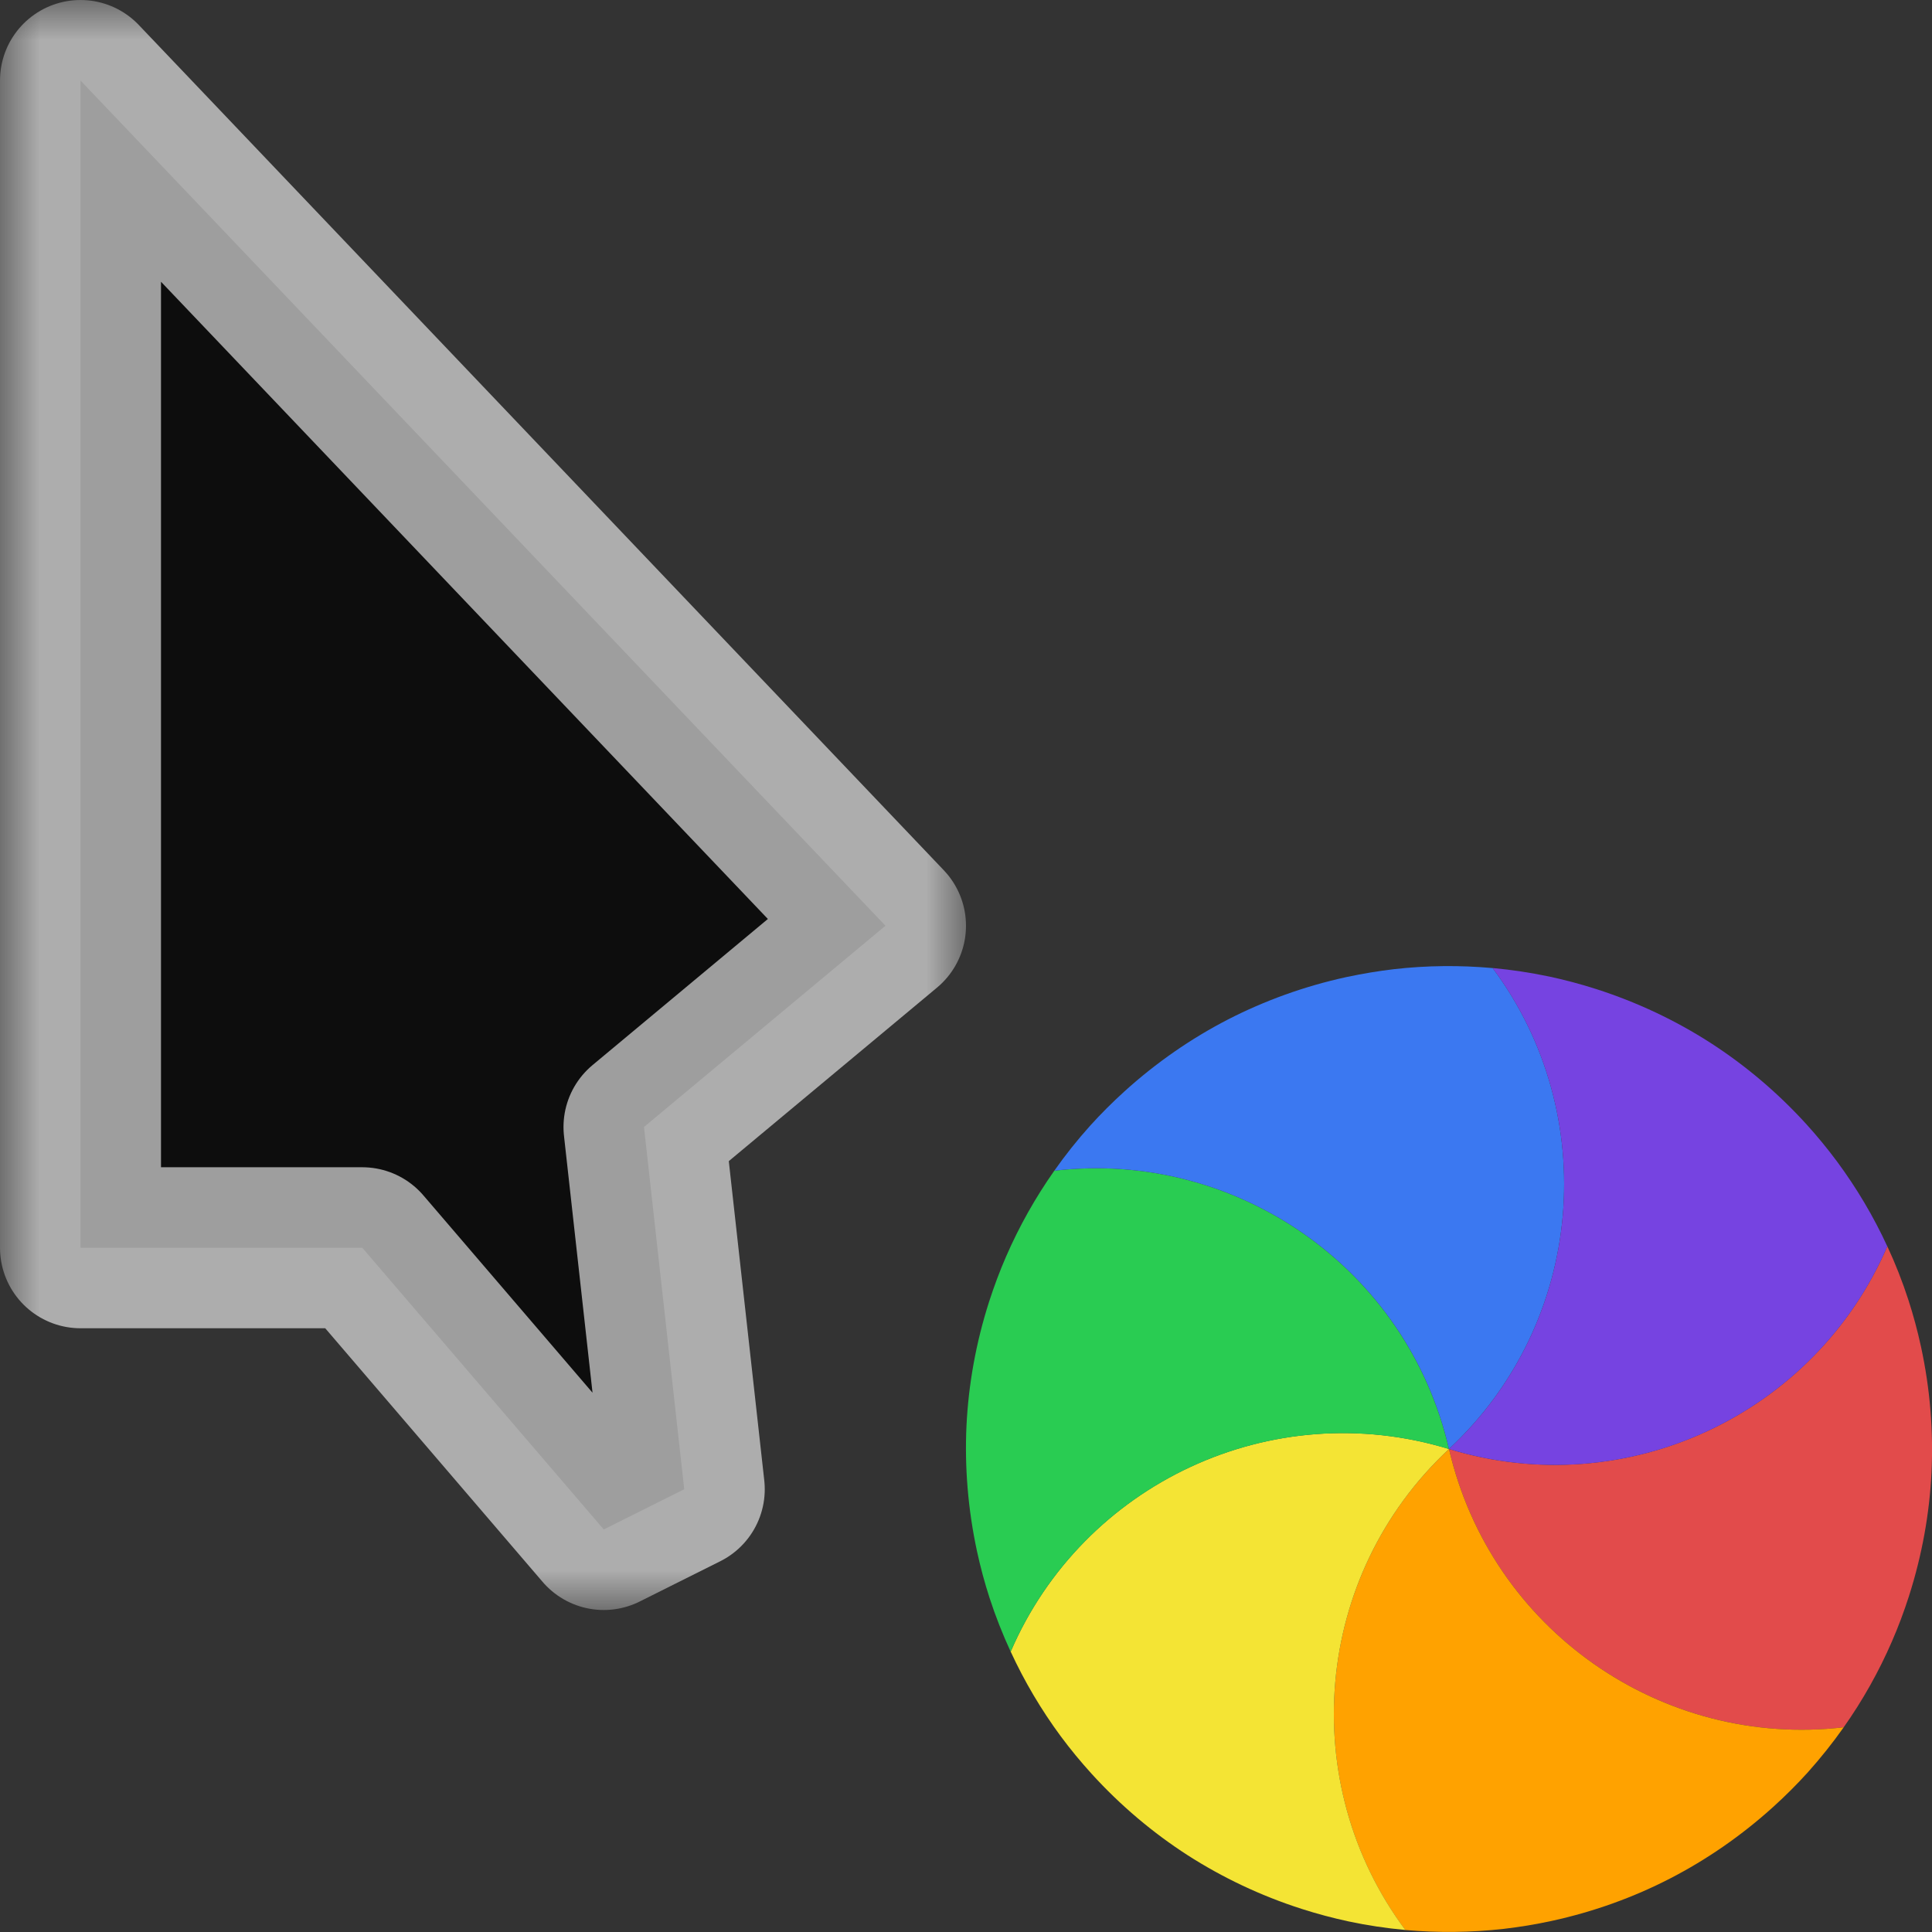 <svg width="24" height="24" viewBox="0 0 24 24" fill="none" xmlns="http://www.w3.org/2000/svg">
<rect x="0" y="0" width="24" height="24" fill="#333333" stroke="none"/>
<g id="cursor=progress, variant=dark, size=24" clip-path="url(#clip0_2320_9041)">
<g id="cursor">
<g id="cursor_2">
<mask id="path-1-outside-1_2320_9041" maskUnits="userSpaceOnUse" x="0" y="0" width="12" height="20" fill="black">
<rect fill="white" width="12" height="20"/>
<path d="M1 15.5V1L11 11.5L8 14L8.5 18.5L7.5 19L4.5 15.5H1Z"/>
</mask>
<path d="M1 15.5V1L11 11.5L8 14L8.5 18.5L7.5 19L4.5 15.5H1Z" fill="#0D0D0D"/>
<path d="M1 15.5V1L11 11.5L8 14L8.5 18.5L7.5 19L4.5 15.5H1Z" stroke="white" stroke-opacity="0.6" stroke-width="2" stroke-linejoin="round" mask="url(#path-1-outside-1_2320_9041)"/>
</g>
</g>
<g id="spinner">
<g id="segments">
<path id="Vector" d="M 23.445 15.482C 23.546 15.699 23.633 15.921 23.707 16.149C 23.768 16.337 23.82 16.53 23.863 16.728C 23.977 17.253 24.018 17.777 23.994 18.289C 23.969 18.801 23.877 19.318 23.713 19.83C 23.651 20.023 23.581 20.21 23.502 20.391C 23.339 20.767 23.138 21.124 22.903 21.457C 20.649 21.721 18.519 20.25 18 18C 20.208 18.675 22.547 17.566 23.445 15.482Z" fill="#E24B4B"/>
<path id="Vector_2" d="M 22.903 21.457C 22.766 21.652 22.616 21.839 22.457 22.017C 22.324 22.164 22.183 22.305 22.033 22.441C 21.635 22.802 21.202 23.1 20.747 23.335C 20.291 23.57 19.797 23.749 19.272 23.863C 19.074 23.906 18.877 23.938 18.68 23.961C 18.274 24.007 17.864 24.011 17.457 23.975C 16.102 22.155 16.311 19.574 18 18C 18.52 20.25 20.649 21.721 22.903 21.457Z" fill="#FFA200"/>
<path id="Vector_3" d="M 17.458 23.975C 17.22 23.953 16.984 23.918 16.75 23.868C 16.556 23.826 16.363 23.775 16.17 23.713C 15.659 23.549 15.185 23.323 14.753 23.046C 14.322 22.768 13.92 22.43 13.559 22.033C 13.423 21.883 13.296 21.729 13.178 21.57C 12.935 21.241 12.726 20.888 12.555 20.517C 13.453 18.433 15.792 17.324 18 18C 16.311 19.575 16.102 22.155 17.458 23.975Z" fill="#F4E434"/>
<path id="Vector_4" d="M 12.555 20.518C 12.455 20.301 12.367 20.079 12.293 19.851C 12.232 19.663 12.18 19.47 12.137 19.272C 12.024 18.747 11.982 18.224 12.006 17.711C 12.031 17.199 12.123 16.682 12.287 16.17C 12.349 15.978 12.419 15.79 12.498 15.609C 12.661 15.234 12.862 14.877 13.097 14.543C 15.351 14.279 17.481 15.75 18 18.001C 15.792 17.325 13.453 18.434 12.555 20.518Z" fill="#29CC52"/>
<path id="Vector_5" d="M 13.097 14.543C 13.234 14.348 13.383 14.161 13.543 13.983C 13.676 13.836 13.817 13.695 13.967 13.559C 14.365 13.198 14.798 12.9 15.253 12.665C 15.709 12.431 16.203 12.251 16.728 12.137C 16.926 12.095 17.123 12.062 17.32 12.039C 17.726 11.993 18.136 11.989 18.543 12.026C 19.898 13.845 19.689 16.426 18 18C 17.481 15.75 15.351 14.279 13.097 14.543Z" fill="#3B78F1"/>
<path id="Vector_6" d="M 18.542 12.025C 18.78 12.047 19.016 12.083 19.25 12.132C 19.444 12.174 19.637 12.225 19.83 12.287C 20.341 12.451 20.816 12.677 21.247 12.954C 21.678 13.232 22.08 13.57 22.441 13.967C 22.577 14.117 22.704 14.272 22.822 14.431C 23.065 14.76 23.274 15.112 23.445 15.483C 22.547 17.567 20.208 18.676 18 18C 19.689 16.425 19.898 13.845 18.542 12.025Z" fill="#7643E1"/>
</g>
</g>
</g>
<defs>
<clipPath id="clip0_2320_9041">
<rect width="24" height="24" fill="white"/>
</clipPath>
<clipPath id="clip1_2320_9041">
<rect width="1" height="1" fill="white"/>
</clipPath>
</defs>
</svg>
